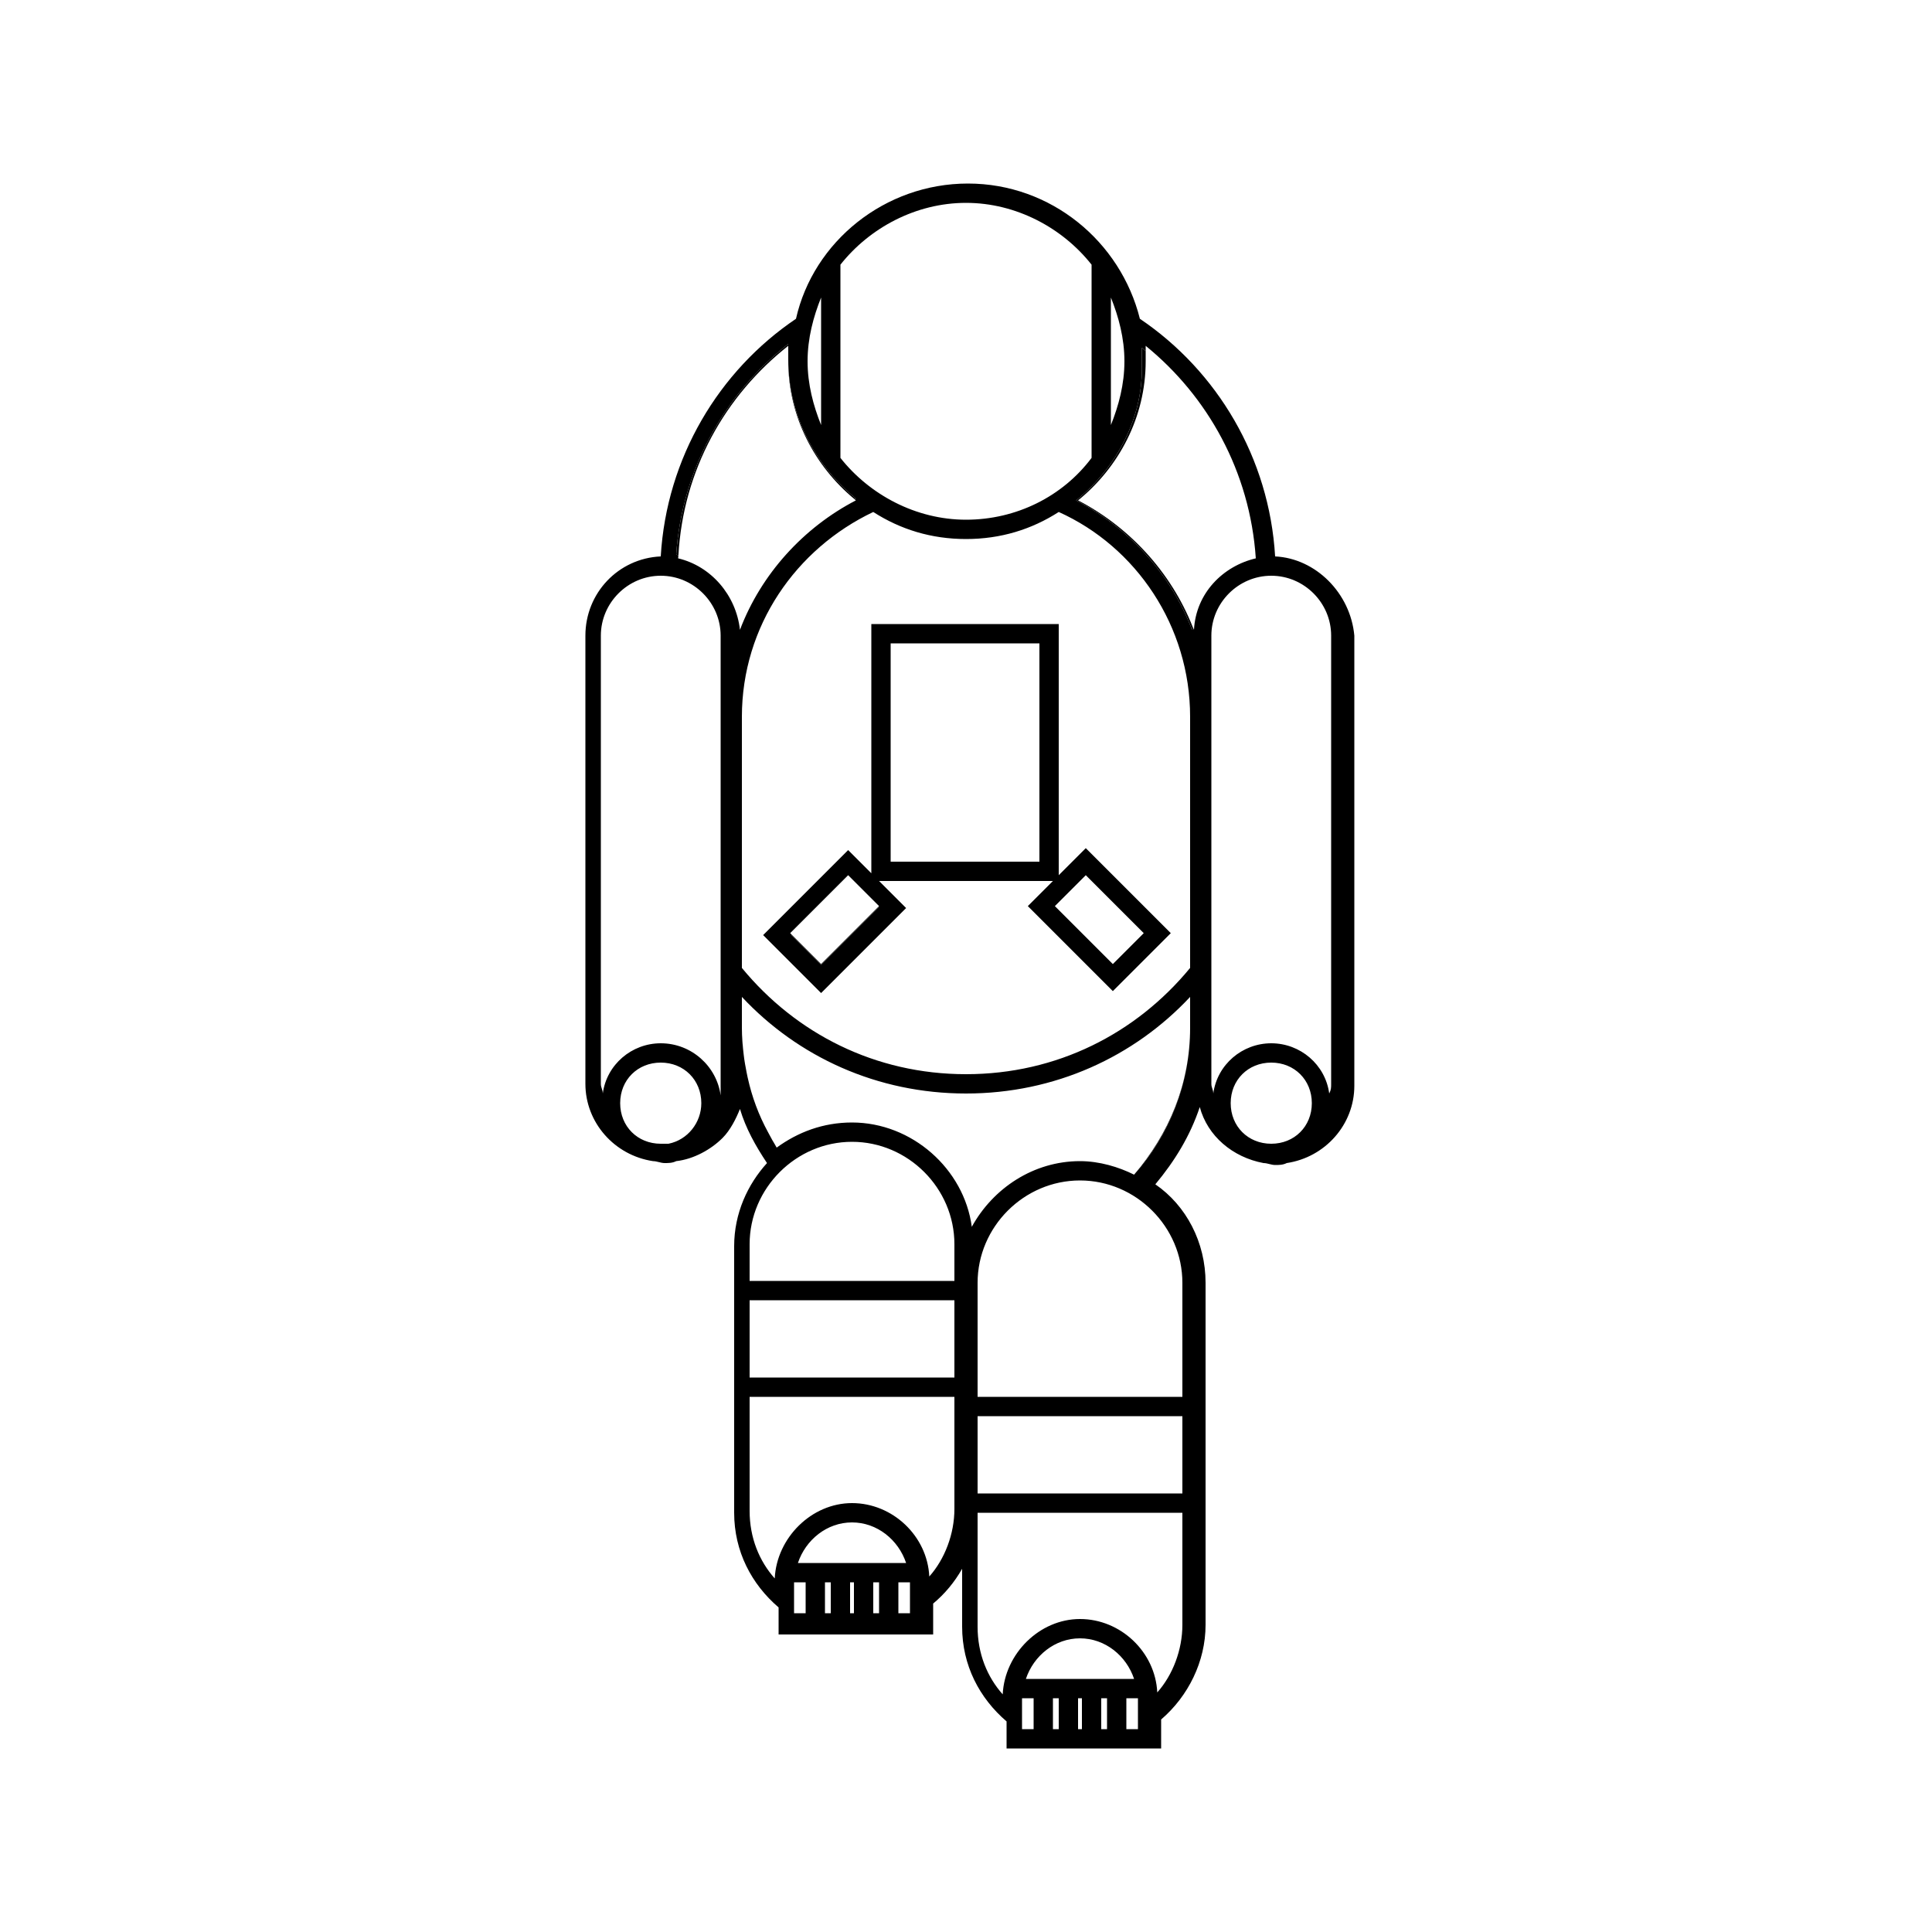 <?xml version="1.0" encoding="utf-8"?>
<!-- Generator: Adobe Illustrator 23.0.4, SVG Export Plug-In . SVG Version: 6.00 Build 0)  -->
<svg version="1.1" id="Ebene_1" xmlns="http://www.w3.org/2000/svg" xmlns:xlink="http://www.w3.org/1999/xlink" x="0px" y="0px"
	 viewBox="0 0 100 100" style="enable-background:new 0 0 100 100;" xml:space="preserve">
<path d="M54.8,45.3v-13h-9.7v12.9L43.9,44l-4.4,4.4l3,3l4.4-4.4l-1.4-1.4h9l-1.3,1.3l4.4,4.4l3-3l-4.4-4.4L54.8,45.3z
	 M45.479,46.969l-2.97,2.97l-1.556-1.556l0.015-0.015L40.9,48.3l3-3l1.6,1.6l-0.045,0.045L45.479,46.969z M53.8,44.6h-7.7V33.3h7.7
	V44.6z M57.6,49.9l-3-3l1.6-1.6l3,3L57.6,49.9z"/>
<polygon points="40.969,48.369 40.954,48.383 42.51,49.939 45.479,46.969 45.455,46.945 42.5,49.9 "/>
<path d="M66,28.8c-0.3-5.1-3-9.6-7-12.3c-1-4-4.6-7-8.9-7c-4.3,0-8,3-8.9,7c-4,2.7-6.7,7.2-7,12.3c-2.2,0.1-3.9,1.9-3.9,4.1v23.2
	c0,2,1.5,3.7,3.5,4c0.2,0,0.4,0.1,0.6,0.1c0.2,0,0.4,0,0.6-0.1c0.9-0.1,1.8-0.6,2.4-1.2c0.4-0.4,0.7-1,0.9-1.5
	c0.3,1,0.8,1.9,1.4,2.8c-1,1.1-1.7,2.6-1.7,4.3v13.8c0,2,0.9,3.7,2.3,4.9v1.4h8V83c0.6-0.5,1.1-1.1,1.5-1.8v3c0,2,0.9,3.7,2.3,4.9
	v1.4h8V89c1.4-1.2,2.3-3,2.3-4.9V66.4c0-2.1-1-4-2.6-5.1c1-1.2,1.8-2.5,2.3-4c0.4,1.5,1.7,2.6,3.3,2.9c0.2,0,0.4,0.1,0.6,0.1
	s0.4,0,0.6-0.1c2-0.3,3.5-2,3.5-4V32.9C69.9,30.7,68.1,28.9,66,28.8z M57.5,15.4c0.4,1,0.7,2.1,0.7,3.3S57.9,21,57.5,22V15.4z
	 M43.5,13.7c1.5-1.9,3.9-3.2,6.5-3.2s5,1.3,6.5,3.2v10c-1.5,2-3.9,3.2-6.5,3.2s-5-1.3-6.5-3.2V13.7z M42.5,15.4V22
	c-0.4-1-0.7-2.1-0.7-3.3S42.1,16.4,42.5,15.4z M34.6,59.2c-0.1,0-0.3,0-0.4,0c-1.2,0-2.1-0.9-2.1-2.1c0-1.2,0.9-2.1,2.1-2.1
	s2.1,0.9,2.1,2.1C36.3,58.1,35.6,59,34.6,59.2z M37.3,56.1c0,0.2,0,0.4,0,0.6c-0.2-1.5-1.5-2.7-3.1-2.7c-1.5,0-2.8,1.1-3,2.6
	c0-0.2-0.1-0.3-0.1-0.5V32.9c0-1.7,1.4-3.1,3.1-3.1s3.1,1.4,3.1,3.1V56.1z M35.1,28.9c0.002-0.052,0.013-0.102,0.015-0.154
	C35.076,28.732,35.04,28.713,35,28.7c0.3-4.4,2.5-8.3,5.8-10.9c0,0.038,0,0.065,0,0.1c0,0.243,0,0.438,0,0.7c0,2.9,1.4,5.5,3.5,7.2
	c-0.023,0.012-0.045,0.027-0.068,0.039c0.023,0.019,0.044,0.042,0.068,0.061c-2.7,1.4-4.9,3.8-6,6.7C38.1,30.8,36.8,29.3,35.1,28.9z
	 M41.7,83.5h-0.6v-1.6h0.6V83.5z M41.3,80.9c0.4-1.2,1.5-2.1,2.8-2.1c1.3,0,2.4,0.9,2.8,2.1H41.3z M43,83.5h-0.3v-1.6H43V83.5z
	 M44.2,83.5H44v-1.6h0.2V83.5z M45.5,83.5h-0.3v-1.6h0.3V83.5z M47.1,83.5h-0.6v-1.6h0.6V83.5z M49.4,78.1c0,1.3-0.5,2.6-1.3,3.5
	c-0.1-2.1-1.9-3.8-4-3.8c-2.1,0-3.9,1.8-4,3.9c-0.8-0.9-1.3-2.1-1.3-3.5v-5.9h10.6V78.1z M49.4,71.3H38.8v-4h10.6V71.3z M49.4,66.3
	H38.8v-1.9c0-2.9,2.4-5.3,5.3-5.3c2.9,0,5.3,2.4,5.3,5.3V66.3z M53.5,89.5h-0.6v-1.6h0.6V89.5z M53.1,86.9c0.4-1.2,1.5-2.1,2.8-2.1
	c1.3,0,2.4,0.9,2.8,2.1H53.1z M54.8,89.5h-0.3v-1.6h0.3V89.5z M56,89.5h-0.2v-1.6H56V89.5z M57.3,89.5H57v-1.6h0.3V89.5z M58.9,89.5
	h-0.6v-1.6h0.6V89.5z M61.2,84.1c0,1.3-0.5,2.6-1.3,3.5c-0.1-2.1-1.9-3.8-4-3.8c-2.1,0-3.9,1.8-4,3.9c-0.8-0.9-1.3-2.1-1.3-3.5v-5.9
	h10.6V84.1z M61.2,77.3H50.6v-4h10.6V77.3z M61.2,66.4v5.9H50.6v-5.9c0-2.9,2.4-5.3,5.3-5.3C58.8,61.1,61.2,63.5,61.2,66.4z
	 M61.6,53.2c0,2.9-1.1,5.6-2.9,7.6c-0.8-0.4-1.8-0.7-2.8-0.7c-2.4,0-4.5,1.4-5.6,3.4c-0.4-3-3.1-5.4-6.2-5.4c-1.5,0-2.8,0.5-3.9,1.3
	c-0.157-0.257-0.303-0.522-0.443-0.791c-0.485-0.885-0.837-1.832-1.057-2.833c-0.02-0.087-0.037-0.175-0.055-0.263
	c-0.06-0.307-0.117-0.614-0.152-0.93C38.436,54.131,38.4,53.671,38.4,53.2v-1.6c2.9,3.1,7,5,11.6,5s8.7-1.9,11.6-5V53.2z M61.6,50.1
	c-2.8,3.4-6.9,5.5-11.6,5.5s-8.8-2.1-11.6-5.5v-13c0-4.7,2.8-8.7,6.8-10.6c1.4,0.9,3,1.4,4.8,1.4s3.4-0.5,4.8-1.4
	c4,1.8,6.8,5.9,6.8,10.6V50.1z M61.8,32.6c-0.021-0.055-0.048-0.106-0.07-0.16c-0.008,0.054-0.024,0.105-0.03,0.16
	c-1.1-2.9-3.3-5.3-6-6.7c2.1-1.7,3.5-4.3,3.4-7.1c0-0.3,0-0.6,0-0.8c0.07,0.053,0.131,0.116,0.2,0.17c0-0.086,0-0.169,0-0.27
	c3.2,2.6,5.4,6.5,5.7,11C63.3,29.3,61.9,30.7,61.8,32.6z M65.8,59.2c-1.2,0-2.1-0.9-2.1-2.1c0-1.2,0.9-2.1,2.1-2.1s2.1,0.9,2.1,2.1
	C67.9,58.3,67,59.2,65.8,59.2z M68.9,56.1c0,0.2,0,0.3-0.1,0.5c-0.2-1.5-1.5-2.6-3-2.6s-2.8,1.1-3,2.6c0-0.2-0.1-0.3-0.1-0.5V32.9
	c0-1.7,1.4-3.1,3.1-3.1c1.7,0,3.1,1.4,3.1,3.1V56.1z"/>
<path d="M55.8,25.9c2.1-1.7,3.5-4.3,3.5-7.2c0-0.199,0-0.361,0-0.53c-0.069-0.054-0.13-0.117-0.2-0.17c0,0.2,0,0.5,0,0.8
	c0.1,2.8-1.3,5.4-3.4,7.1c2.7,1.4,4.9,3.8,6,6.7c0.006-0.055,0.022-0.106,0.03-0.16C60.611,29.613,58.449,27.274,55.8,25.9z"/>
<path d="M44.232,25.839c0.023-0.012,0.044-0.027,0.068-0.039c-2.1-1.7-3.5-4.3-3.5-7.2c0,0.034,0,0.066,0,0.1
	C40.8,21.567,42.172,24.138,44.232,25.839z"/>
<path d="M40.8,17.9c0-0.035,0-0.062,0-0.1c-3.3,2.6-5.5,6.5-5.8,10.9c0.04,0.013,0.076,0.032,0.115,0.046
	C35.359,24.312,37.538,20.47,40.8,17.9z"/>
<path d="M40.2,59.4c-0.169-0.253-0.298-0.526-0.443-0.791C39.897,58.878,40.043,59.143,40.2,59.4z"/>
<path d="M61.6,53.2c0,2.9-1.1,5.5-2.9,7.6C60.5,58.8,61.6,56.1,61.6,53.2z"/>
<path d="M38.492,54.584C38.442,54.13,38.4,53.672,38.4,53.2C38.4,53.671,38.436,54.131,38.492,54.584z"/>
<path d="M38.7,55.776c-0.019-0.087-0.038-0.175-0.055-0.263C38.663,55.601,38.68,55.689,38.7,55.776z"/>
</svg>
